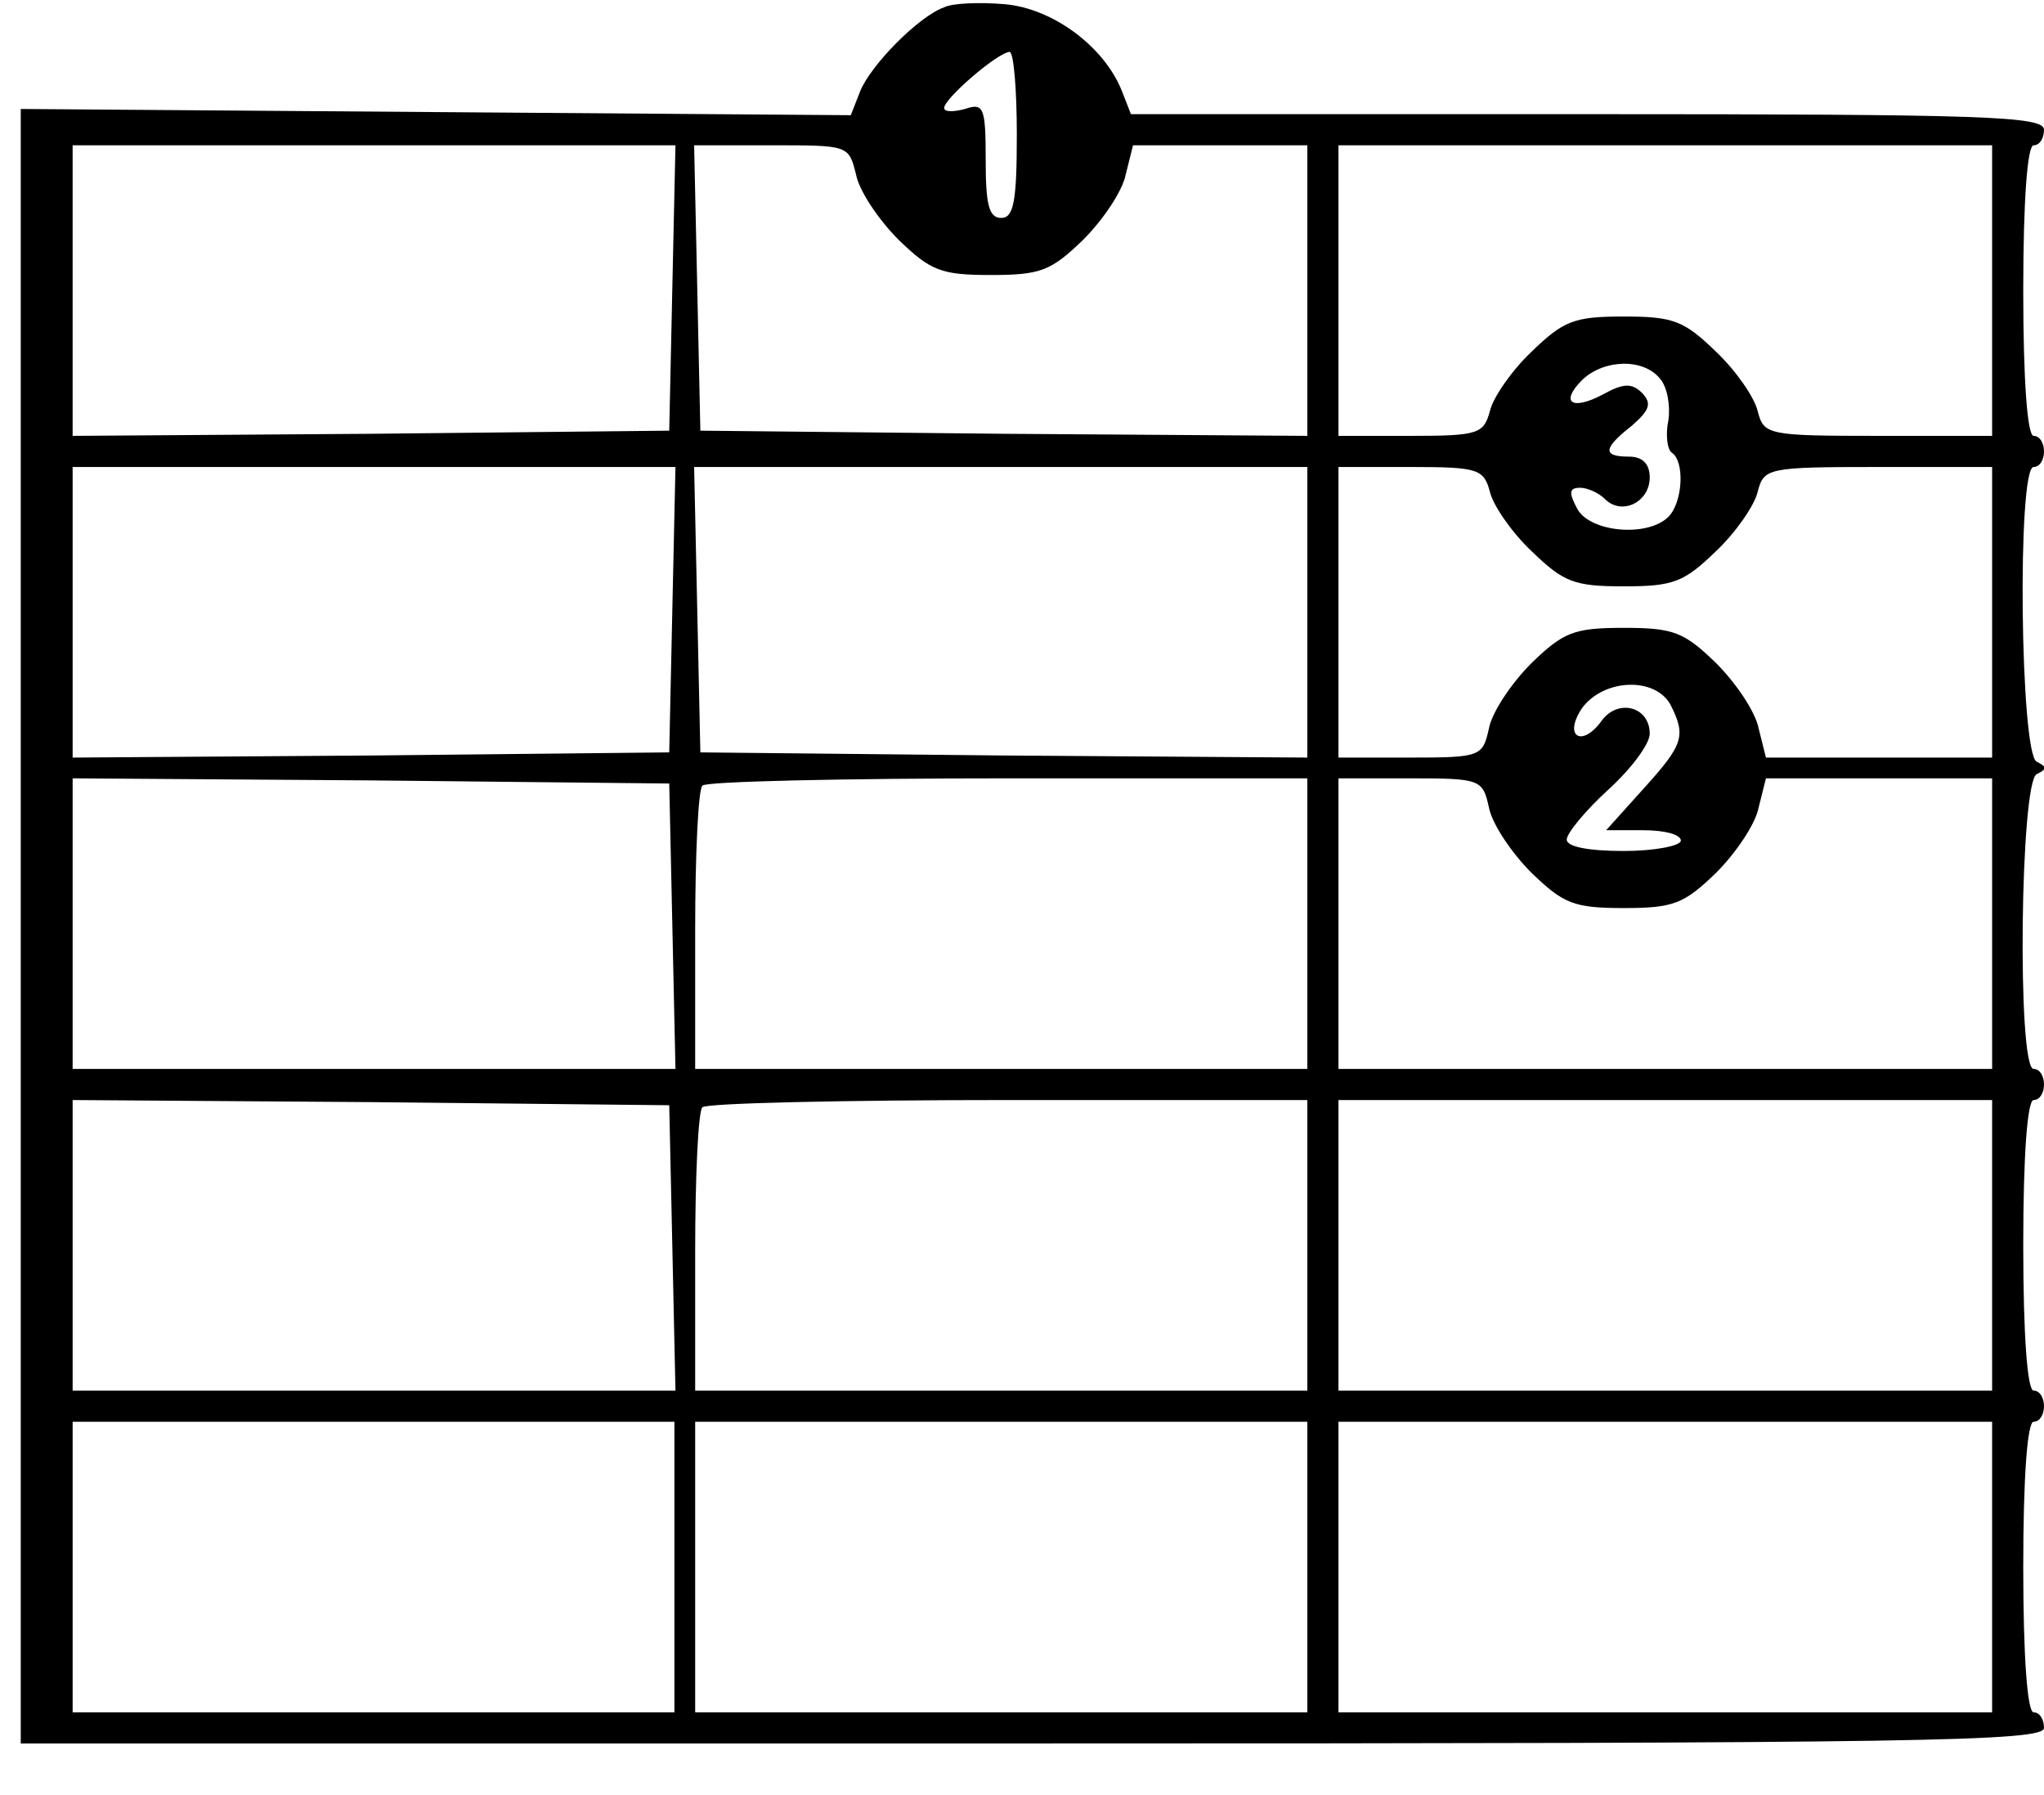 <?xml version="1.0" standalone="no"?>
<!DOCTYPE svg PUBLIC "-//W3C//DTD SVG 20010904//EN"
 "http://www.w3.org/TR/2001/REC-SVG-20010904/DTD/svg10.dtd">
<svg version="1.0" xmlns="http://www.w3.org/2000/svg"
 width="197pt" height="173pt" viewBox="0 0 197 173"
 preserveAspectRatio="xMidYMid meet">

<g transform="translate(0,173) scale(0.1,-0.1)"
fill="#000000" stroke="none">
<path d="M910 1723 c-25 -9 -71 -56 -81 -81 l-9 -23 -400 3 -400 3 0 -787 0
-788 975 0 c860 0 975 2 975 15 0 8 -4 15 -10 15 -6 0 -10 53 -10 140 0 87 4
140 10 140 6 0 10 7 10 15 0 8 -4 15 -10 15 -6 0 -10 53 -10 140 0 87 4 140
10 140 6 0 10 7 10 15 0 8 -4 15 -10 15 -16 0 -13 277 3 284 10 5 10 7 0 12
-16 7 -19 284 -3 284 6 0 10 7 10 15 0 8 -4 15 -10 15 -6 0 -10 53 -10 140 0
87 4 140 10 140 6 0 10 7 10 15 0 13 -56 15 -440 15 l-440 0 -9 23 c-17 42
-66 79 -113 83 -24 2 -50 1 -58 -3z m70 -123 c0 -64 -3 -80 -15 -80 -12 0 -15
13 -15 56 0 51 -2 55 -20 49 -11 -3 -20 -3 -20 1 0 9 51 53 63 54 4 0 7 -36 7
-80z m-332 -147 l-3 -138 -287 -3 -288 -2 0 140 0 140 290 0 291 0 -3 -137z
m177 109 c3 -16 22 -44 41 -63 31 -30 41 -34 89 -34 48 0 58 4 89 34 19 19 38
47 41 63 l7 28 84 0 84 0 0 -140 0 -140 -292 2 -293 3 -3 138 -3 137 75 0 c74
0 74 0 81 -28z m1095 -112 l0 -140 -110 0 c-107 0 -110 1 -116 24 -3 13 -21
39 -40 57 -31 30 -41 34 -89 34 -48 0 -58 -4 -89 -34 -19 -18 -37 -44 -40 -57
-6 -22 -11 -24 -76 -24 l-70 0 0 140 0 140 315 0 315 0 0 -140z m-320 -85 c7
-8 10 -26 8 -40 -3 -14 -1 -28 3 -31 13 -8 11 -48 -3 -62 -20 -20 -76 -15 -88
8 -8 15 -8 20 3 20 7 0 18 -5 24 -11 16 -16 43 -3 43 21 0 13 -7 20 -20 20
-26 0 -25 8 3 30 17 15 19 21 10 31 -10 10 -18 10 -38 -1 -30 -16 -42 -8 -20
14 21 20 59 21 75 1z m-952 -222 l-3 -138 -287 -3 -288 -2 0 140 0 140 290 0
291 0 -3 -137z m612 -3 l0 -140 -292 2 -293 3 -3 138 -3 137 296 0 295 0 0
-140z m176 116 c3 -13 21 -39 40 -57 31 -30 41 -34 89 -34 48 0 58 4 89 34 19
18 37 44 40 57 6 23 9 24 116 24 l110 0 0 -140 0 -140 -109 0 -109 0 -7 28
c-3 16 -22 44 -41 63 -31 30 -41 34 -89 34 -48 0 -58 -4 -89 -34 -19 -19 -38
-47 -41 -63 -6 -27 -8 -28 -76 -28 l-69 0 0 140 0 140 70 0 c65 0 70 -2 76
-24z m174 -205 c15 -30 13 -38 -26 -81 l-36 -40 36 0 c20 0 36 -4 36 -10 0 -5
-25 -10 -55 -10 -34 0 -55 4 -55 11 0 6 18 28 40 48 22 20 40 44 40 54 0 26
-30 34 -46 13 -19 -27 -38 -16 -19 12 21 28 70 30 85 3z m-962 -213 l3 -138
-291 0 -290 0 0 140 0 140 288 -2 287 -3 3 -137z m612 2 l0 -140 -295 0 -295
0 0 133 c0 74 3 137 7 140 3 4 136 7 295 7 l288 0 0 -140z m175 112 c3 -16 22
-44 41 -63 31 -30 41 -34 89 -34 48 0 58 4 89 34 19 19 38 47 41 63 l7 28 109
0 109 0 0 -140 0 -140 -315 0 -315 0 0 140 0 140 69 0 c68 0 70 -1 76 -28z
m-787 -424 l3 -138 -291 0 -290 0 0 140 0 140 288 -2 287 -3 3 -137z m612 2
l0 -140 -295 0 -295 0 0 133 c0 74 3 137 7 140 3 4 136 7 295 7 l288 0 0 -140z
m660 0 l0 -140 -315 0 -315 0 0 140 0 140 315 0 315 0 0 -140z m-1270 -310 l0
-140 -290 0 -290 0 0 140 0 140 290 0 290 0 0 -140z m610 0 l0 -140 -295 0
-295 0 0 140 0 140 295 0 295 0 0 -140z m660 0 l0 -140 -315 0 -315 0 0 140 0
140 315 0 315 0 0 -140z"/>
</g>
</svg>

